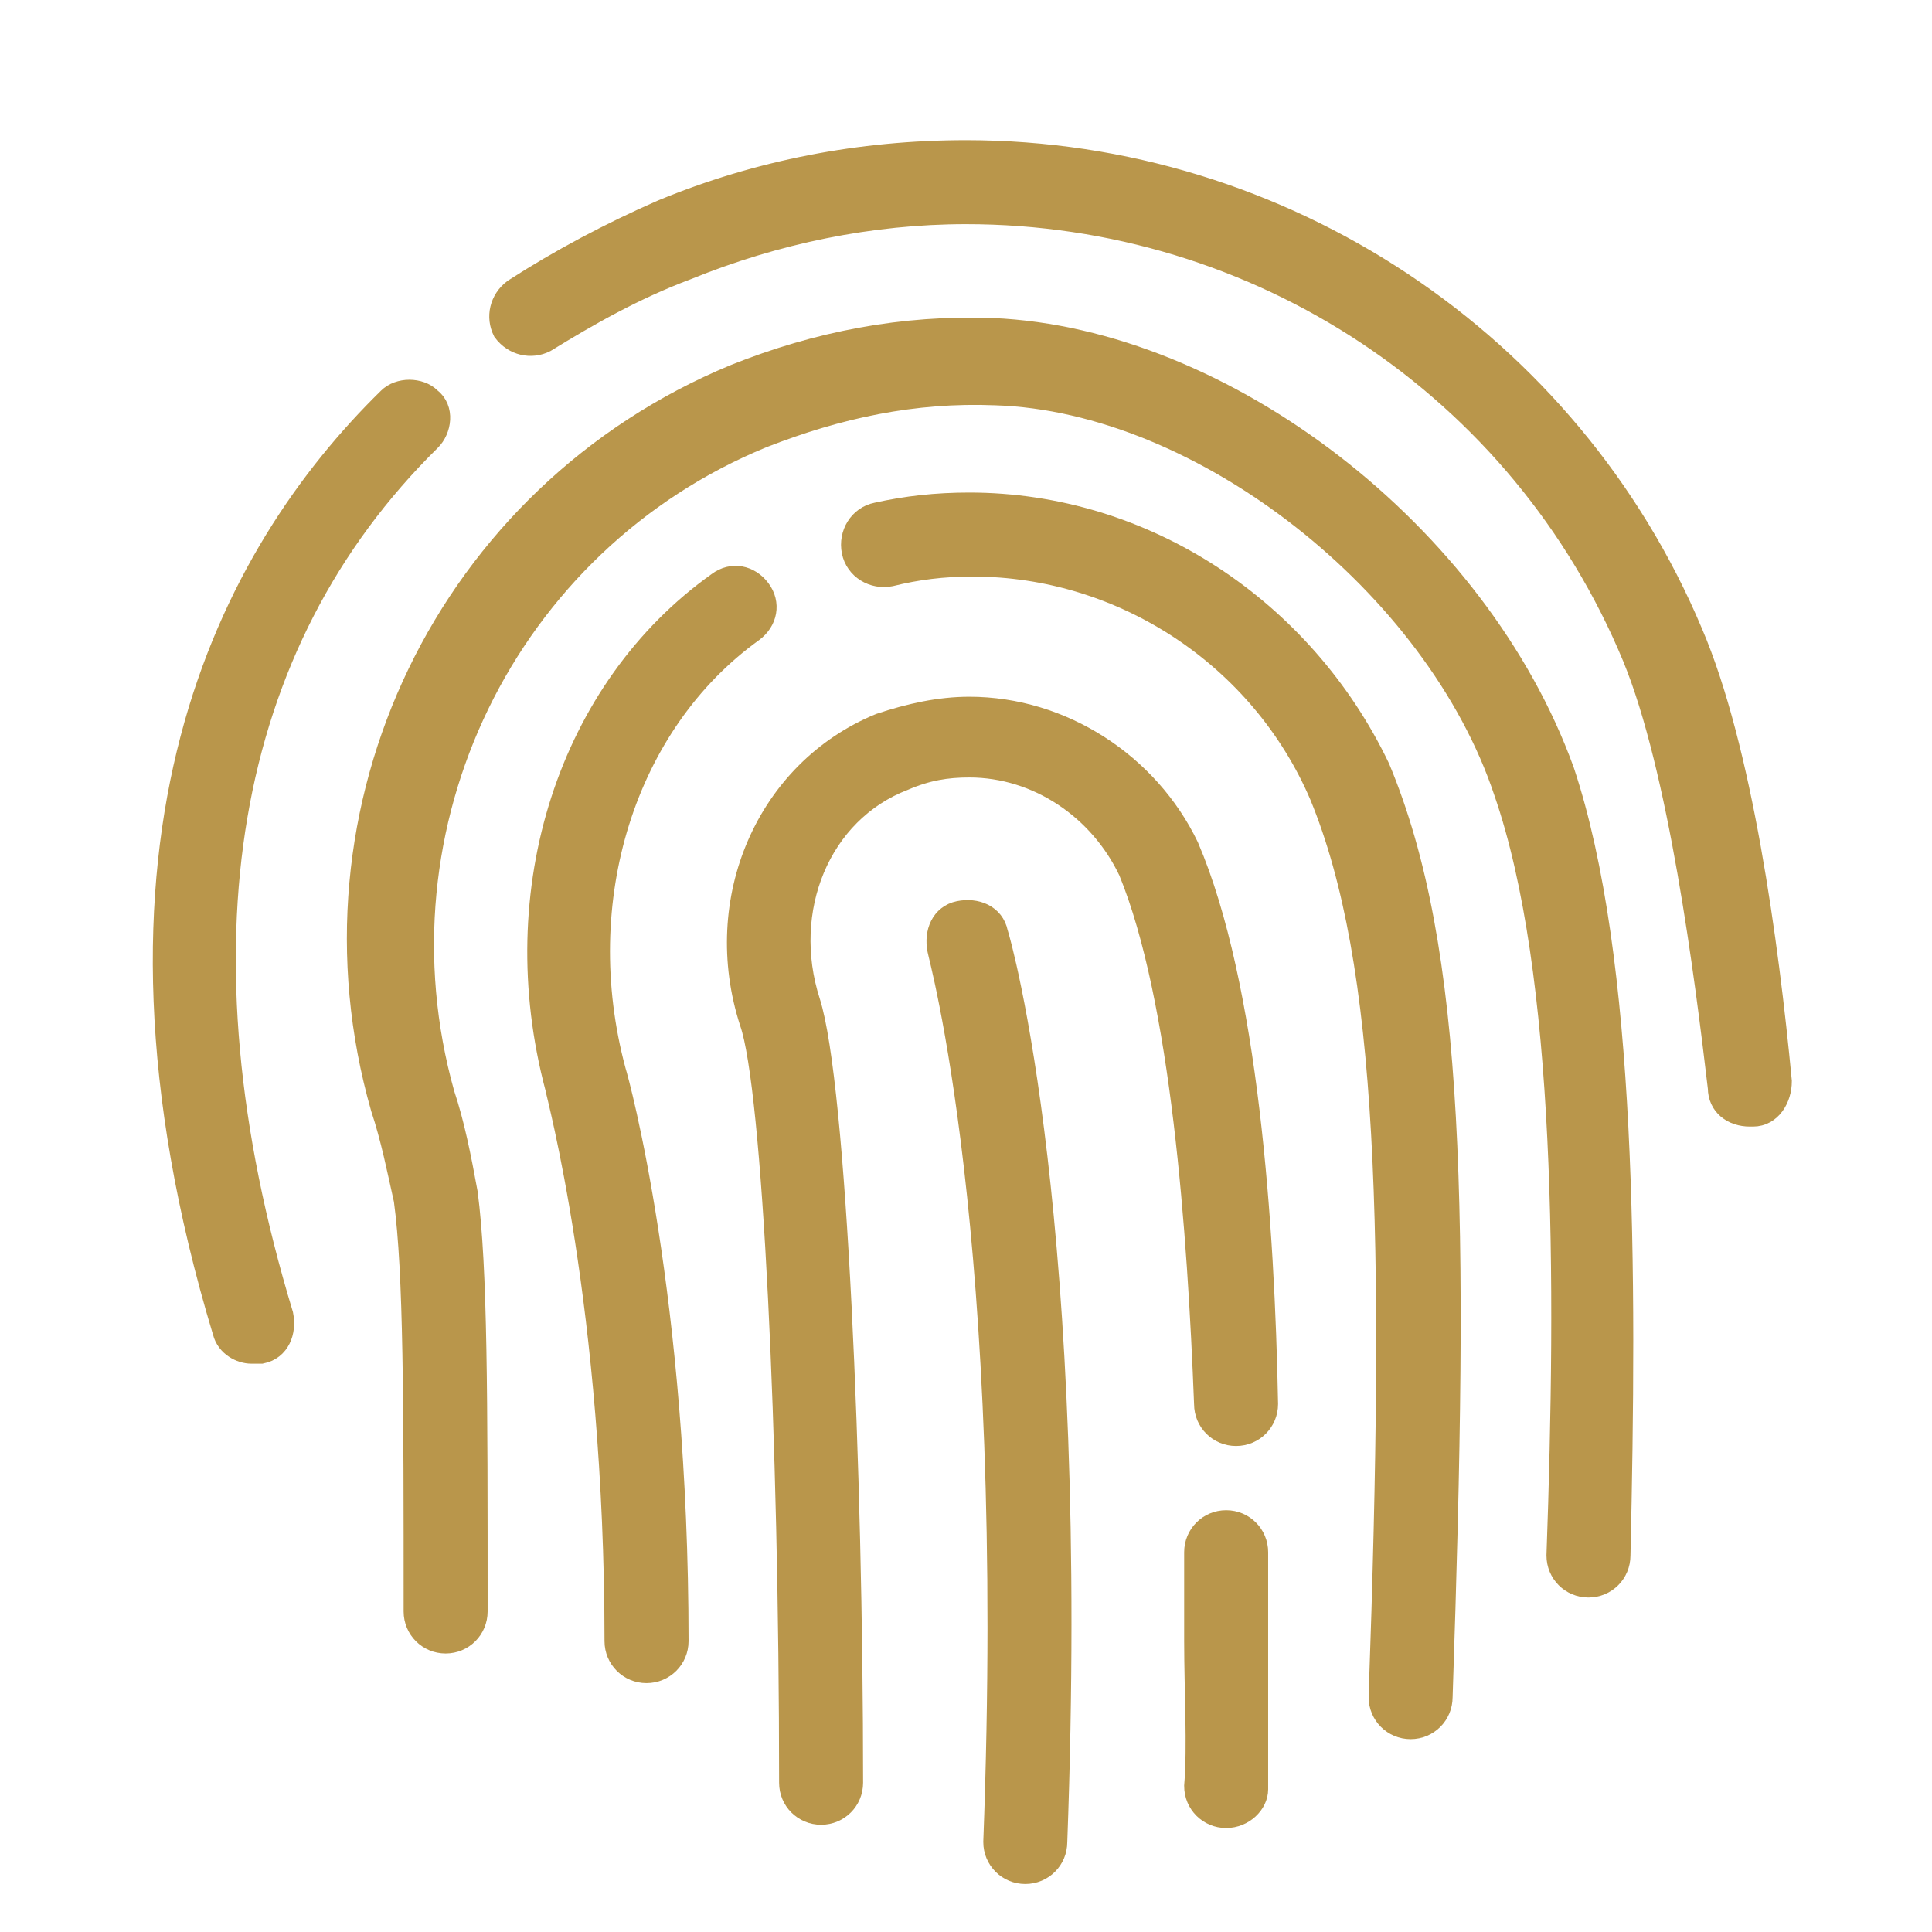 <svg width="38" height="38" viewBox="0 0 38 38" fill="none" xmlns="http://www.w3.org/2000/svg">
<g id="biometrics">
<g id="Group 16">
<path id="Vector" d="M18.87 17.963C18.547 18.028 18.417 18.352 18.482 18.675C18.482 18.74 20.036 24.182 19.583 36.23C19.583 36.554 19.842 36.813 20.166 36.813C20.49 36.813 20.749 36.554 20.749 36.23C21.202 23.987 19.648 18.546 19.583 18.352C19.518 18.028 19.194 17.898 18.87 17.963Z" fill="#B9964B" stroke="#B9964B" stroke-width="0.486" stroke-miterlimit="10"/>
<path id="Vector_2" d="M33.251 12.457C30.854 6.757 25.219 3 19 3C16.927 3 14.919 3.389 13.04 4.166C12.004 4.619 11.032 5.138 10.126 5.721C9.866 5.915 9.802 6.239 9.931 6.498C10.126 6.757 10.45 6.822 10.709 6.692C11.551 6.174 12.457 5.656 13.494 5.267C15.243 4.555 17.122 4.166 19 4.166C24.765 4.166 29.947 7.599 32.15 12.911C33.057 15.113 33.575 19.194 33.834 21.397C33.834 21.721 34.093 21.915 34.417 21.915H34.482C34.806 21.915 35 21.591 35 21.267C34.741 18.547 34.223 14.725 33.251 12.457Z" fill="#B9964B" stroke="#B9964B" stroke-width="0.486" stroke-miterlimit="10"/>
<path id="Vector_3" d="M8.441 8.635C8.636 8.441 8.7 8.052 8.441 7.858C8.247 7.664 7.858 7.664 7.664 7.858C4.555 10.903 1.51 16.538 4.425 26.19C4.49 26.449 4.749 26.579 4.943 26.579C5.008 26.579 5.073 26.579 5.138 26.579C5.462 26.514 5.591 26.19 5.526 25.866C3.324 18.611 4.36 12.652 8.441 8.635Z" fill="#B9964B" stroke="#B9964B" stroke-width="0.486" stroke-miterlimit="10"/>
<path id="Vector_4" d="M19.518 6.498C17.769 6.433 16.085 6.757 14.466 7.405C8.83 9.737 5.85 15.891 7.534 21.785C7.729 22.368 7.858 23.016 7.988 23.599C8.182 25.024 8.182 27.55 8.182 31.696C8.182 32.02 8.441 32.279 8.765 32.279C9.089 32.279 9.348 32.02 9.348 31.696C9.348 27.421 9.348 24.959 9.154 23.47C9.024 22.757 8.895 22.109 8.7 21.526C7.21 16.215 9.931 10.644 14.984 8.571C16.474 7.988 17.963 7.664 19.583 7.729C23.664 7.858 28.263 11.486 29.623 15.567C30.854 19.129 30.854 25.154 30.66 30.595C30.66 30.919 30.919 31.178 31.243 31.178C31.567 31.178 31.826 30.919 31.826 30.595C31.955 25.024 31.955 18.87 30.725 15.178C29.04 10.514 24.053 6.692 19.518 6.498Z" fill="#B9964B" stroke="#B9964B" stroke-width="0.486" stroke-miterlimit="10"/>
<path id="Vector_5" d="M19.065 9.931C18.417 9.931 17.834 9.996 17.251 10.126C16.927 10.19 16.733 10.514 16.797 10.838C16.862 11.162 17.186 11.356 17.51 11.291C18.028 11.162 18.546 11.097 19.129 11.097C22.109 11.097 24.83 12.911 25.996 15.632C27.356 18.935 27.486 24.182 27.162 33.38C27.162 33.704 27.421 33.964 27.745 33.964C28.069 33.964 28.328 33.704 28.328 33.38C28.652 23.794 28.587 18.676 27.097 15.113C25.607 12.004 22.498 9.931 19.065 9.931Z" fill="#B9964B" stroke="#B9964B" stroke-width="0.486" stroke-miterlimit="10"/>
<path id="Vector_6" d="M14.789 12.392C15.049 12.198 15.113 11.874 14.919 11.615C14.725 11.356 14.401 11.291 14.142 11.486C11.227 13.558 9.931 17.51 10.967 21.396C10.967 21.461 12.133 25.672 12.133 32.279C12.133 32.603 12.393 32.862 12.716 32.862C13.04 32.862 13.3 32.603 13.3 32.279C13.3 25.542 12.133 21.267 12.069 21.073C11.162 17.704 12.263 14.206 14.789 12.392Z" fill="#B9964B" stroke="#B9964B" stroke-width="0.486" stroke-miterlimit="10"/>
<path id="Vector_7" d="M24.7 30.53C24.7 30.206 24.441 29.947 24.117 29.947C23.793 29.947 23.534 30.206 23.534 30.53C23.534 30.983 23.534 31.566 23.534 32.279C23.534 33.25 23.599 34.352 23.534 35.129C23.534 35.453 23.793 35.712 24.117 35.712C24.441 35.712 24.7 35.453 24.7 35.194C24.7 34.416 24.7 33.315 24.7 32.279C24.7 31.566 24.7 30.918 24.7 30.53Z" fill="#B9964B" stroke="#B9964B" stroke-width="0.486" stroke-miterlimit="10"/>
<path id="Vector_8" d="M19.065 13.947C18.482 13.947 17.899 14.077 17.316 14.271C15.113 15.178 14.012 17.704 14.79 20.101C15.243 21.397 15.567 28.263 15.567 35.065C15.567 35.389 15.826 35.648 16.15 35.648C16.474 35.648 16.733 35.389 16.733 35.065C16.733 28.911 16.409 21.332 15.891 19.712C15.308 17.899 16.085 15.955 17.769 15.308C18.223 15.113 18.611 15.049 19.065 15.049C20.425 15.049 21.656 15.891 22.239 17.121C23.275 19.648 23.599 24.247 23.729 27.615C23.729 27.939 23.988 28.198 24.312 28.198C24.636 28.198 24.895 27.939 24.895 27.615C24.83 24.117 24.506 19.389 23.34 16.668C22.563 15.049 20.879 13.947 19.065 13.947Z" fill="#B9964B" stroke="#B9964B" stroke-width="0.486" stroke-miterlimit="10"/>
</g>
</g>
</svg>
